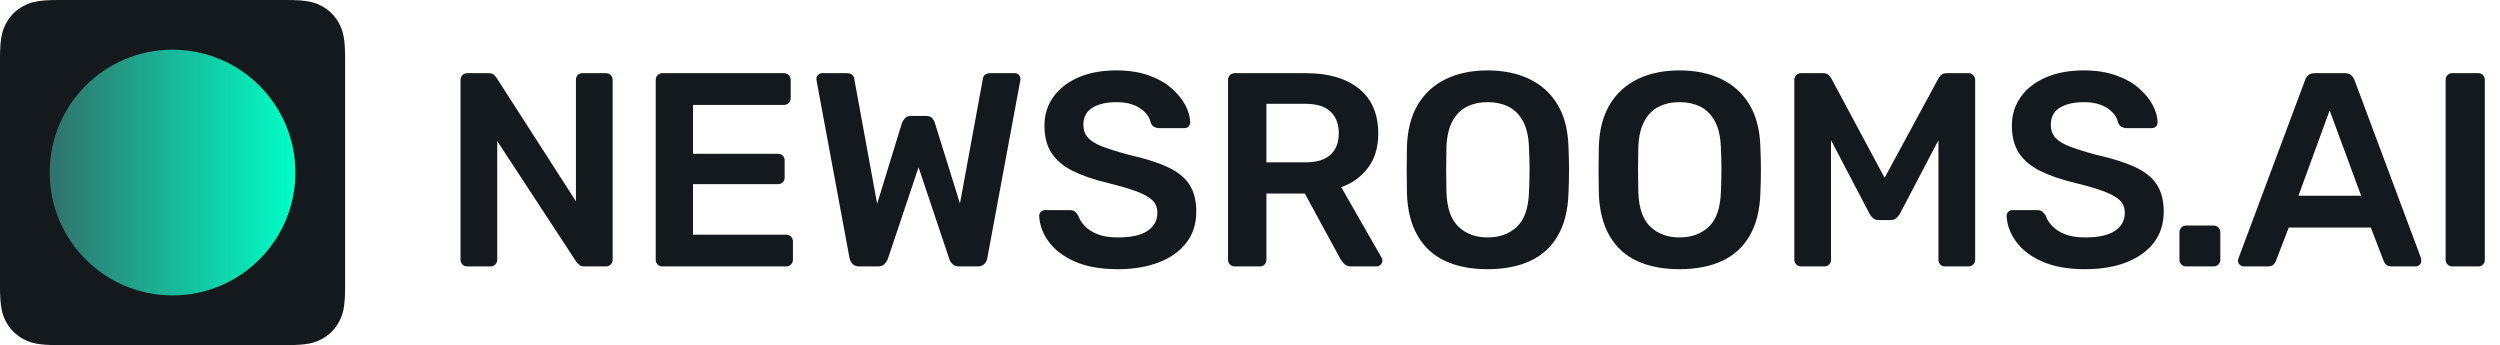 <svg xmlns="http://www.w3.org/2000/svg" width="1811" height="250" viewBox="0 0 1811 250"><defs><linearGradient id="a" x1="0%" x2="100%" y1="50%" y2="50%"><stop offset="0%" stop-color="#31726A"/><stop offset="100%" stop-color="#00FEC6"/></linearGradient></defs><g fill="none" fill-rule="evenodd"><path fill="#14191D" fill-rule="nonzero" d="M4.8 142C3.467 142 2.333 141.533 1.4 140.6.467 139.667 0 138.533 0 137.2L0 7C0 5.533.467 4.333 1.4 3.4 2.333 2.467 3.467 2 4.8 2L20.2 2C22.067 2 23.433 2.433 24.3 3.3 25.167 4.167 25.733 4.8 26 5.2L83.6 94.8 83.6 7C83.6 5.533 84.033 4.333 84.9 3.4 85.767 2.467 86.933 2 88.4 2L105.2 2C106.667 2 107.867 2.467 108.8 3.4 109.733 4.333 110.2 5.533 110.2 7L110.2 137C110.2 138.467 109.733 139.667 108.8 140.6 107.867 141.533 106.733 142 105.4 142L89.8 142C87.933 142 86.6 141.533 85.8 140.6 85 139.667 84.4 139.067 84 138.8L26.6 51.2 26.6 137.2C26.6 138.533 26.133 139.667 25.2 140.6 24.267 141.533 23.067 142 21.6 142L4.8 142ZM146.2 142C144.867 142 143.733 141.533 142.8 140.6 141.867 139.667 141.4 138.533 141.4 137.2L141.4 7C141.4 5.533 141.867 4.333 142.8 3.4 143.733 2.467 144.867 2 146.2 2L234.2 2C235.667 2 236.867 2.467 237.8 3.4 238.733 4.333 239.2 5.533 239.2 7L239.2 20.2C239.2 21.533 238.733 22.667 237.8 23.6 236.867 24.533 235.667 25 234.2 25L168.4 25 168.4 60.4 229.8 60.4C231.267 60.4 232.467 60.833 233.4 61.7 234.333 62.567 234.8 63.733 234.8 65.2L234.8 77.6C234.8 79.067 234.333 80.233 233.4 81.1 232.467 81.967 231.267 82.4 229.8 82.4L168.4 82.4 168.4 119 235.8 119C237.267 119 238.467 119.467 239.4 120.4 240.333 121.333 240.8 122.533 240.8 124L240.8 137.2C240.8 138.533 240.333 139.667 239.4 140.6 238.467 141.533 237.267 142 235.8 142L146.2 142ZM288.8 142C286.8 142 285.233 141.433 284.1 140.3 282.967 139.167 282.2 137.733 281.8 136L258 7.8C258 7.4 257.967 7.067 257.9 6.8 257.833 6.533 257.8 6.333 257.8 6.2 257.8 5 258.233 4 259.1 3.2 259.967 2.4 260.933 2 262 2L279.6 2C282.933 2 284.8 3.333 285.2 6L301.8 96.6 319.8 38C320.2 36.933 320.9 35.833 321.9 34.7 322.9 33.567 324.4 33 326.4 33L337.2 33C339.333 33 340.867 33.567 341.8 34.7 342.733 35.833 343.333 36.933 343.6 38L361.8 96.4 378.4 6C378.8 3.333 380.667 2 384 2L401.6 2C402.667 2 403.6 2.4 404.4 3.2 405.2 4 405.6 5 405.6 6.2 405.6 6.333 405.6 6.533 405.6 6.8 405.6 7.067 405.533 7.4 405.4 7.8L381.6 136C381.333 137.733 380.6 139.167 379.4 140.3 378.2 141.433 376.6 142 374.6 142L361.2 142C359.2 142 357.633 141.467 356.5 140.4 355.367 139.333 354.6 138.2 354.2 137L331.8 70.2 309.4 137C308.867 138.2 308.067 139.333 307 140.4 305.933 141.467 304.333 142 302.2 142L288.8 142ZM476.2 144C463.8 144 453.433 142.167 445.1 138.5 436.767 134.833 430.433 130.033 426.1 124.1 421.767 118.167 419.467 111.933 419.2 105.4 419.2 104.2 419.6 103.2 420.4 102.4 421.2 101.6 422.2 101.2 423.4 101.2L441.2 101.2C442.933 101.2 444.233 101.567 445.1 102.3 445.967 103.033 446.733 103.933 447.4 105 448.2 107.533 449.733 110.033 452 112.5 454.267 114.967 457.367 117 461.3 118.6 465.233 120.2 470.2 121 476.2 121 485.8 121 492.967 119.4 497.7 116.2 502.433 113 504.8 108.667 504.8 103.2 504.8 99.333 503.533 96.233 501 93.9 498.467 91.567 494.567 89.433 489.3 87.5 484.033 85.567 477.067 83.533 468.4 81.4 458.4 79 450.033 76.1 443.3 72.7 436.567 69.3 431.5 65 428.1 59.8 424.7 54.6 423 48 423 40 423 32.267 425.1 25.4 429.3 19.4 433.5 13.4 439.5 8.667 447.3 5.2 455.1 1.733 464.4 0 475.2 0 483.867 0 491.533 1.167 498.2 3.5 504.867 5.833 510.4 8.9 514.8 12.7 519.2 16.5 522.567 20.567 524.9 24.9 527.233 29.233 528.467 33.467 528.6 37.6 528.6 38.667 528.233 39.633 527.5 40.5 526.767 41.367 525.733 41.8 524.4 41.8L505.8 41.8C504.733 41.8 503.667 41.533 502.6 41 501.533 40.467 500.667 39.467 500 38 499.2 33.867 496.6 30.333 492.2 27.4 487.8 24.467 482.133 23 475.2 23 468 23 462.2 24.333 457.8 27 453.4 29.667 451.2 33.8 451.2 39.4 451.2 43.133 452.3 46.233 454.5 48.7 456.7 51.167 460.233 53.333 465.1 55.2 469.967 57.067 476.4 59.067 484.4 61.2 495.733 63.733 505 66.667 512.2 70 519.4 73.333 524.667 77.567 528 82.7 531.333 87.833 533 94.333 533 102.2 533 111 530.633 118.5 525.9 124.7 521.167 130.9 514.533 135.667 506 139 497.467 142.333 487.533 144 476.2 144ZM560.8 142C559.467 142 558.333 141.533 557.4 140.6 556.467 139.667 556 138.533 556 137.2L556 7C556 5.533 556.467 4.333 557.4 3.4 558.333 2.467 559.467 2 560.8 2L612.6 2C628.733 2 641.467 5.733 650.8 13.2 660.133 20.667 664.8 31.533 664.8 45.8 664.8 55.667 662.367 63.867 657.5 70.4 652.633 76.933 646.133 81.667 638 84.6L667.2 135.6C667.6 136.4 667.8 137.133 667.8 137.8 667.8 139 667.367 140 666.5 140.8 665.633 141.6 664.667 142 663.6 142L645.4 142C643.133 142 641.4 141.4 640.2 140.2 639 139 638.067 137.8 637.4 136.6L611.6 89.2 583.8 89.2 583.8 137.2C583.8 138.533 583.367 139.667 582.5 140.6 581.633 141.533 580.467 142 579 142L560.8 142ZM583.8 66.6 612 66.6C620.133 66.6 626.2 64.767 630.2 61.1 634.2 57.433 636.2 52.267 636.2 45.6 636.2 38.933 634.233 33.7 630.3 29.9 626.367 26.1 620.267 24.2 612 24.2L583.8 24.2 583.8 66.6ZM744 144C732.133 144 721.933 142.033 713.4 138.1 704.867 134.167 698.2 128.1 693.4 119.9 688.6 111.7 686 101.467 685.6 89.2 685.467 83.467 685.4 77.8 685.4 72.2 685.4 66.6 685.467 60.867 685.6 55 686 42.867 688.667 32.733 693.6 24.6 698.533 16.467 705.3 10.333 713.9 6.2 722.5 2.067 732.533 0 744 0 755.467 0 765.533 2.067 774.2 6.2 782.867 10.333 789.667 16.467 794.6 24.6 799.533 32.733 802.2 42.867 802.6 55 802.867 60.867 803 66.6 803 72.2 803 77.8 802.867 83.467 802.6 89.2 802.2 101.467 799.6 111.7 794.8 119.9 790 128.1 783.3 134.167 774.7 138.1 766.1 142.033 755.867 144 744 144ZM744 121C752.667 121 759.733 118.433 765.2 113.3 770.667 108.167 773.6 99.8 774 88.2 774.267 82.333 774.4 76.9 774.4 71.9 774.4 66.9 774.267 61.533 774 55.8 773.733 48.067 772.3 41.767 769.7 36.9 767.1 32.033 763.6 28.5 759.2 26.3 754.8 24.1 749.733 23 744 23 738.4 23 733.4 24.1 729 26.3 724.6 28.5 721.1 32.033 718.5 36.9 715.9 41.767 714.467 48.067 714.2 55.8 714.067 61.533 714 66.9 714 71.9 714 76.9 714.067 82.333 714.2 88.2 714.6 99.8 717.533 108.167 723 113.3 728.467 118.433 735.467 121 744 121ZM883 144C871.133 144 860.933 142.033 852.4 138.1 843.867 134.167 837.2 128.1 832.4 119.9 827.6 111.7 825 101.467 824.6 89.2 824.467 83.467 824.4 77.8 824.4 72.2 824.4 66.6 824.467 60.867 824.6 55 825 42.867 827.667 32.733 832.6 24.6 837.533 16.467 844.3 10.333 852.9 6.2 861.5 2.067 871.533 0 883 0 894.467 0 904.533 2.067 913.2 6.2 921.867 10.333 928.667 16.467 933.6 24.6 938.533 32.733 941.2 42.867 941.6 55 941.867 60.867 942 66.6 942 72.2 942 77.8 941.867 83.467 941.6 89.2 941.2 101.467 938.6 111.7 933.8 119.9 929 128.1 922.3 134.167 913.7 138.1 905.1 142.033 894.867 144 883 144ZM883 121C891.667 121 898.733 118.433 904.2 113.3 909.667 108.167 912.6 99.8 913 88.2 913.267 82.333 913.4 76.9 913.4 71.9 913.4 66.9 913.267 61.533 913 55.8 912.733 48.067 911.3 41.767 908.7 36.9 906.1 32.033 902.6 28.5 898.2 26.3 893.8 24.1 888.733 23 883 23 877.4 23 872.4 24.1 868 26.3 863.6 28.5 860.1 32.033 857.5 36.9 854.9 41.767 853.467 48.067 853.2 55.8 853.067 61.533 853 66.9 853 71.9 853 76.9 853.067 82.333 853.2 88.2 853.6 99.8 856.533 108.167 862 113.3 867.467 118.433 874.467 121 883 121ZM971.2 142C969.733 142 968.533 141.533 967.6 140.6 966.667 139.667 966.2 138.533 966.2 137.2L966.2 7C966.2 5.533 966.667 4.333 967.6 3.4 968.533 2.467 969.733 2 971.2 2L987 2C988.867 2 990.267 2.5 991.2 3.5 992.133 4.5 992.733 5.267 993 5.8L1031.6 77.8 1070.6 5.8C1070.867 5.267 1071.467 4.5 1072.4 3.5 1073.333 2.5 1074.733 2 1076.6 2L1092.2 2C1093.667 2 1094.867 2.467 1095.8 3.4 1096.733 4.333 1097.2 5.533 1097.2 7L1097.2 137.2C1097.2 138.533 1096.733 139.667 1095.8 140.6 1094.867 141.533 1093.667 142 1092.2 142L1075.4 142C1073.933 142 1072.767 141.533 1071.9 140.6 1071.033 139.667 1070.6 138.533 1070.6 137.2L1070.6 50.6 1042.6 104C1041.933 105.2 1041.067 106.233 1040 107.1 1038.933 107.967 1037.533 108.4 1035.8 108.4L1027.6 108.4C1025.733 108.4 1024.3 107.967 1023.3 107.1 1022.3 106.233 1021.467 105.2 1020.8 104L992.8 50.6 992.8 137.2C992.8 138.533 992.333 139.667 991.4 140.6 990.467 141.533 989.333 142 988 142L971.2 142ZM1177 144C1164.6 144 1154.233 142.167 1145.9 138.5 1137.567 134.833 1131.233 130.033 1126.9 124.1 1122.567 118.167 1120.267 111.933 1120 105.4 1120 104.2 1120.4 103.2 1121.2 102.4 1122 101.6 1123 101.2 1124.2 101.2L1142 101.2C1143.733 101.2 1145.033 101.567 1145.9 102.3 1146.767 103.033 1147.533 103.933 1148.2 105 1149 107.533 1150.533 110.033 1152.8 112.5 1155.067 114.967 1158.167 117 1162.1 118.6 1166.033 120.2 1171 121 1177 121 1186.6 121 1193.767 119.4 1198.5 116.2 1203.233 113 1205.6 108.667 1205.6 103.2 1205.6 99.333 1204.333 96.233 1201.8 93.9 1199.267 91.567 1195.367 89.433 1190.1 87.5 1184.833 85.567 1177.867 83.533 1169.2 81.4 1159.2 79 1150.833 76.1 1144.1 72.7 1137.367 69.3 1132.3 65 1128.9 59.8 1125.5 54.6 1123.8 48 1123.8 40 1123.8 32.267 1125.9 25.4 1130.1 19.4 1134.3 13.4 1140.3 8.667 1148.1 5.2 1155.9 1.733 1165.2 0 1176 0 1184.667 0 1192.333 1.167 1199 3.5 1205.667 5.833 1211.2 8.9 1215.6 12.7 1220 16.5 1223.367 20.567 1225.7 24.9 1228.033 29.233 1229.267 33.467 1229.4 37.6 1229.4 38.667 1229.033 39.633 1228.3 40.5 1227.567 41.367 1226.533 41.8 1225.2 41.8L1206.6 41.8C1205.533 41.8 1204.467 41.533 1203.4 41 1202.333 40.467 1201.467 39.467 1200.8 38 1200 33.867 1197.4 30.333 1193 27.4 1188.6 24.467 1182.933 23 1176 23 1168.8 23 1163 24.333 1158.6 27 1154.2 29.667 1152 33.8 1152 39.4 1152 43.133 1153.1 46.233 1155.3 48.7 1157.5 51.167 1161.033 53.333 1165.9 55.2 1170.767 57.067 1177.2 59.067 1185.2 61.2 1196.533 63.733 1205.8 66.667 1213 70 1220.2 73.333 1225.467 77.567 1228.8 82.7 1232.133 87.833 1233.8 94.333 1233.8 102.2 1233.8 111 1231.433 118.5 1226.7 124.7 1221.967 130.9 1215.333 135.667 1206.8 139 1198.267 142.333 1188.333 144 1177 144ZM1250 142C1248.667 142 1247.533 141.533 1246.6 140.6 1245.667 139.667 1245.2 138.533 1245.2 137.2L1245.2 117.4C1245.2 115.933 1245.667 114.733 1246.6 113.8 1247.533 112.867 1248.667 112.4 1250 112.4L1270 112.4C1271.333 112.4 1272.467 112.867 1273.4 113.8 1274.333 114.733 1274.8 115.933 1274.8 117.4L1274.8 137.2C1274.8 138.533 1274.333 139.667 1273.4 140.6 1272.467 141.533 1271.333 142 1270 142L1250 142ZM1291.8 142C1290.733 142 1289.767 141.6 1288.9 140.8 1288.033 140 1287.6 139 1287.6 137.8 1287.6 137.267 1287.733 136.667 1288 136L1336.2 7C1336.6 5.667 1337.367 4.5 1338.5 3.5 1339.633 2.5 1341.2 2 1343.2 2L1365 2C1367 2 1368.533 2.5 1369.6 3.5 1370.667 4.5 1371.467 5.667 1372 7L1420.2 136C1420.333 136.667 1420.4 137.267 1420.4 137.8 1420.4 139 1420 140 1419.2 140.8 1418.4 141.6 1417.467 142 1416.4 142L1399 142C1397.133 142 1395.767 141.567 1394.9 140.7 1394.033 139.833 1393.467 139 1393.2 138.2L1383.8 113.8 1324.4 113.8 1315 138.2C1314.733 139 1314.167 139.833 1313.3 140.7 1312.433 141.567 1311.067 142 1309.2 142L1291.8 142ZM1331.4 90.8 1376.8 90.8 1354 29 1331.4 90.8ZM1442.8 142C1441.467 142 1440.333 141.533 1439.4 140.6 1438.467 139.667 1438 138.533 1438 137.2L1438 6.8C1438 5.467 1438.467 4.333 1439.4 3.4 1440.333 2.467 1441.467 2 1442.8 2L1461.6 2C1463.067 2 1464.233 2.467 1465.1 3.4 1465.967 4.333 1466.4 5.467 1466.4 6.8L1466.4 137.2C1466.4 138.533 1465.967 139.667 1465.1 140.6 1464.233 141.533 1463.067 142 1461.6 142L1442.8 142Z" transform="translate(333.6 51)"/><path fill="#14191D" d="M42.304,-1.70913651e-15 L207.696,1.70913651e-15 C222.406,-9.93057531e-16 227.74,1.532 233.118,4.408 C238.496,7.284 242.716,11.504 245.592,16.882 C248.468,22.26 250,27.594 250,42.304 L250,207.696 C250,222.406 248.468,227.74 245.592,233.118 C242.716,238.496 238.496,242.716 233.118,245.592 C227.74,248.468 222.406,250 207.696,250 L42.304,250 C27.594,250 22.26,248.468 16.882,245.592 C11.504,242.716 7.284,238.496 4.408,233.118 C1.532,227.74 6.62038354e-16,222.406 -1.13942434e-15,207.696 L1.13942434e-15,42.304 C-6.62038354e-16,27.594 1.532,22.26 4.408,16.882 C7.284,11.504 11.504,7.284 16.882,4.408 C22.26,1.532 27.594,9.93057531e-16 42.304,-1.70913651e-15 Z"/><circle cx="125" cy="125" r="89" fill="url(#a)"/></g></svg>